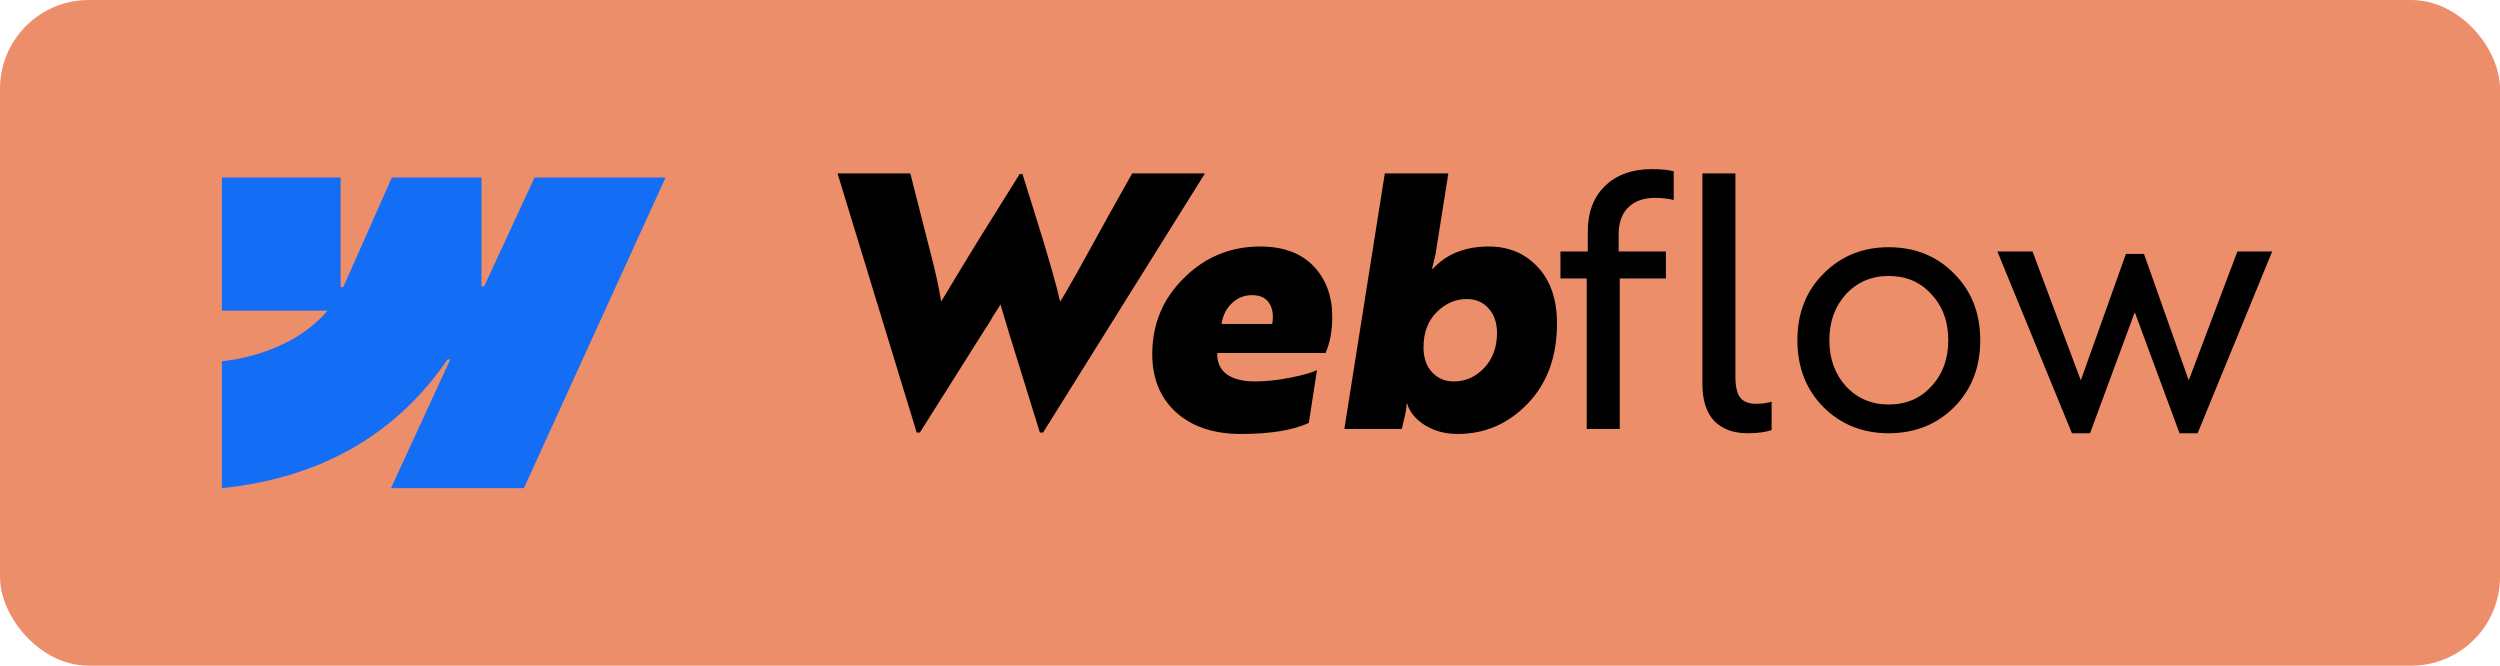 <svg width="169" height="45" viewBox="0 0 169 45" fill="none" xmlns="http://www.w3.org/2000/svg">
<rect width="169" height="45" rx="6" fill="#ED8E6A"/>
<path fill-rule="evenodd" clip-rule="evenodd" d="M44.985 12.017L35.415 33H26.43L30.435 24.3H30.255C26.955 29.113 22.02 32.276 15 33V24.418C15 24.418 19.5 24.115 22.14 21.002H15V12H23.025V19.404H23.205L26.49 12H32.55V19.353H32.73L36.135 12H45L44.985 12.017Z" fill="#146EF5"/>
<path d="M61.968 29.24L56.616 11.72H61.536L62.856 16.904C63.208 18.232 63.464 19.392 63.624 20.384L64.968 18.152L66.096 16.304L68.928 11.768H69.12L70.008 14.6C70.872 17.368 71.424 19.296 71.664 20.384C71.84 20.128 72.224 19.472 72.816 18.416L74.976 14.504C75.904 12.84 76.424 11.912 76.536 11.72H81.456L70.512 29.24H70.296L68.16 22.352L67.632 20.576C67.632 20.592 67.472 20.848 67.152 21.344C66.944 21.712 66.736 22.048 66.528 22.352L62.184 29.24H61.968ZM85.188 16.664C86.756 16.664 87.964 17.112 88.812 18.008C89.644 18.888 90.06 20.024 90.06 21.416C90.06 22.376 89.908 23.192 89.604 23.864H82.284C82.268 24.488 82.484 24.968 82.932 25.304C83.38 25.624 84.02 25.784 84.852 25.784C85.588 25.784 86.396 25.696 87.276 25.52C88.14 25.344 88.724 25.176 89.028 25.016L88.476 28.592C87.388 29.088 85.86 29.336 83.892 29.336C82.036 29.336 80.564 28.84 79.476 27.848C78.42 26.872 77.892 25.568 77.892 23.936C77.892 21.904 78.612 20.184 80.052 18.776C81.476 17.368 83.188 16.664 85.188 16.664ZM82.572 21.896H86.004C86.1 21.304 86.028 20.832 85.788 20.48C85.564 20.128 85.18 19.952 84.636 19.952C84.108 19.952 83.652 20.136 83.268 20.504C82.9 20.856 82.668 21.32 82.572 21.896ZM99.157 20.216C98.389 20.216 97.709 20.512 97.117 21.104C96.525 21.696 96.229 22.488 96.229 23.48C96.229 24.184 96.421 24.744 96.805 25.16C97.189 25.576 97.677 25.784 98.269 25.784C99.069 25.784 99.757 25.48 100.333 24.872C100.909 24.248 101.197 23.464 101.197 22.52C101.197 21.816 101.005 21.256 100.621 20.84C100.253 20.424 99.765 20.216 99.157 20.216ZM94.765 29H90.877L93.613 11.72H97.909L97.045 17.168L96.805 18.176H96.853C97.781 17.168 99.045 16.664 100.645 16.664C101.989 16.664 103.093 17.128 103.957 18.056C104.821 18.984 105.253 20.256 105.253 21.872C105.253 24.112 104.589 25.92 103.261 27.296C101.949 28.656 100.373 29.336 98.533 29.336C97.717 29.336 96.989 29.144 96.349 28.76C95.709 28.36 95.301 27.872 95.125 27.296H95.077C95.093 27.456 95.061 27.712 94.981 28.064L94.765 29ZM105.486 18.824V17H107.334V15.656C107.334 14.36 107.718 13.336 108.486 12.584C109.27 11.816 110.334 11.432 111.678 11.432C112.27 11.432 112.758 11.48 113.142 11.576V13.52C112.758 13.424 112.342 13.376 111.894 13.376C111.11 13.376 110.502 13.592 110.07 14.024C109.638 14.44 109.422 15.048 109.422 15.848V17H112.614V18.824H109.494V29H107.262V18.824H105.486ZM115.082 25.928V11.72H117.314V25.472C117.314 26.112 117.418 26.576 117.626 26.864C117.85 27.152 118.21 27.296 118.706 27.296C119.122 27.296 119.474 27.248 119.762 27.152V29.072C119.33 29.216 118.794 29.288 118.154 29.288C117.178 29.288 116.418 29.008 115.874 28.448C115.346 27.888 115.082 27.048 115.082 25.928ZM127.672 16.712C129.464 16.712 130.944 17.312 132.112 18.512C133.28 19.68 133.864 21.176 133.864 23C133.864 24.824 133.28 26.328 132.112 27.512C130.928 28.696 129.448 29.288 127.672 29.288C125.912 29.288 124.44 28.696 123.256 27.512C122.088 26.328 121.504 24.824 121.504 23C121.504 21.176 122.088 19.68 123.256 18.512C124.44 17.312 125.912 16.712 127.672 16.712ZM127.672 27.344C128.856 27.344 129.816 26.936 130.552 26.12C131.32 25.304 131.704 24.264 131.704 23C131.704 21.736 131.32 20.696 130.552 19.88C129.816 19.064 128.856 18.656 127.672 18.656C126.52 18.656 125.56 19.064 124.792 19.88C124.04 20.712 123.664 21.752 123.664 23C123.664 24.248 124.04 25.288 124.792 26.12C125.56 26.936 126.52 27.344 127.672 27.344ZM143.711 17.168H144.935L147.959 25.712L151.247 17H153.599L148.559 29.288H147.335L144.311 21.104L141.287 29.288H140.063L135.023 17H137.399L140.663 25.712L143.711 17.168Z" fill="black"/>
</svg>
